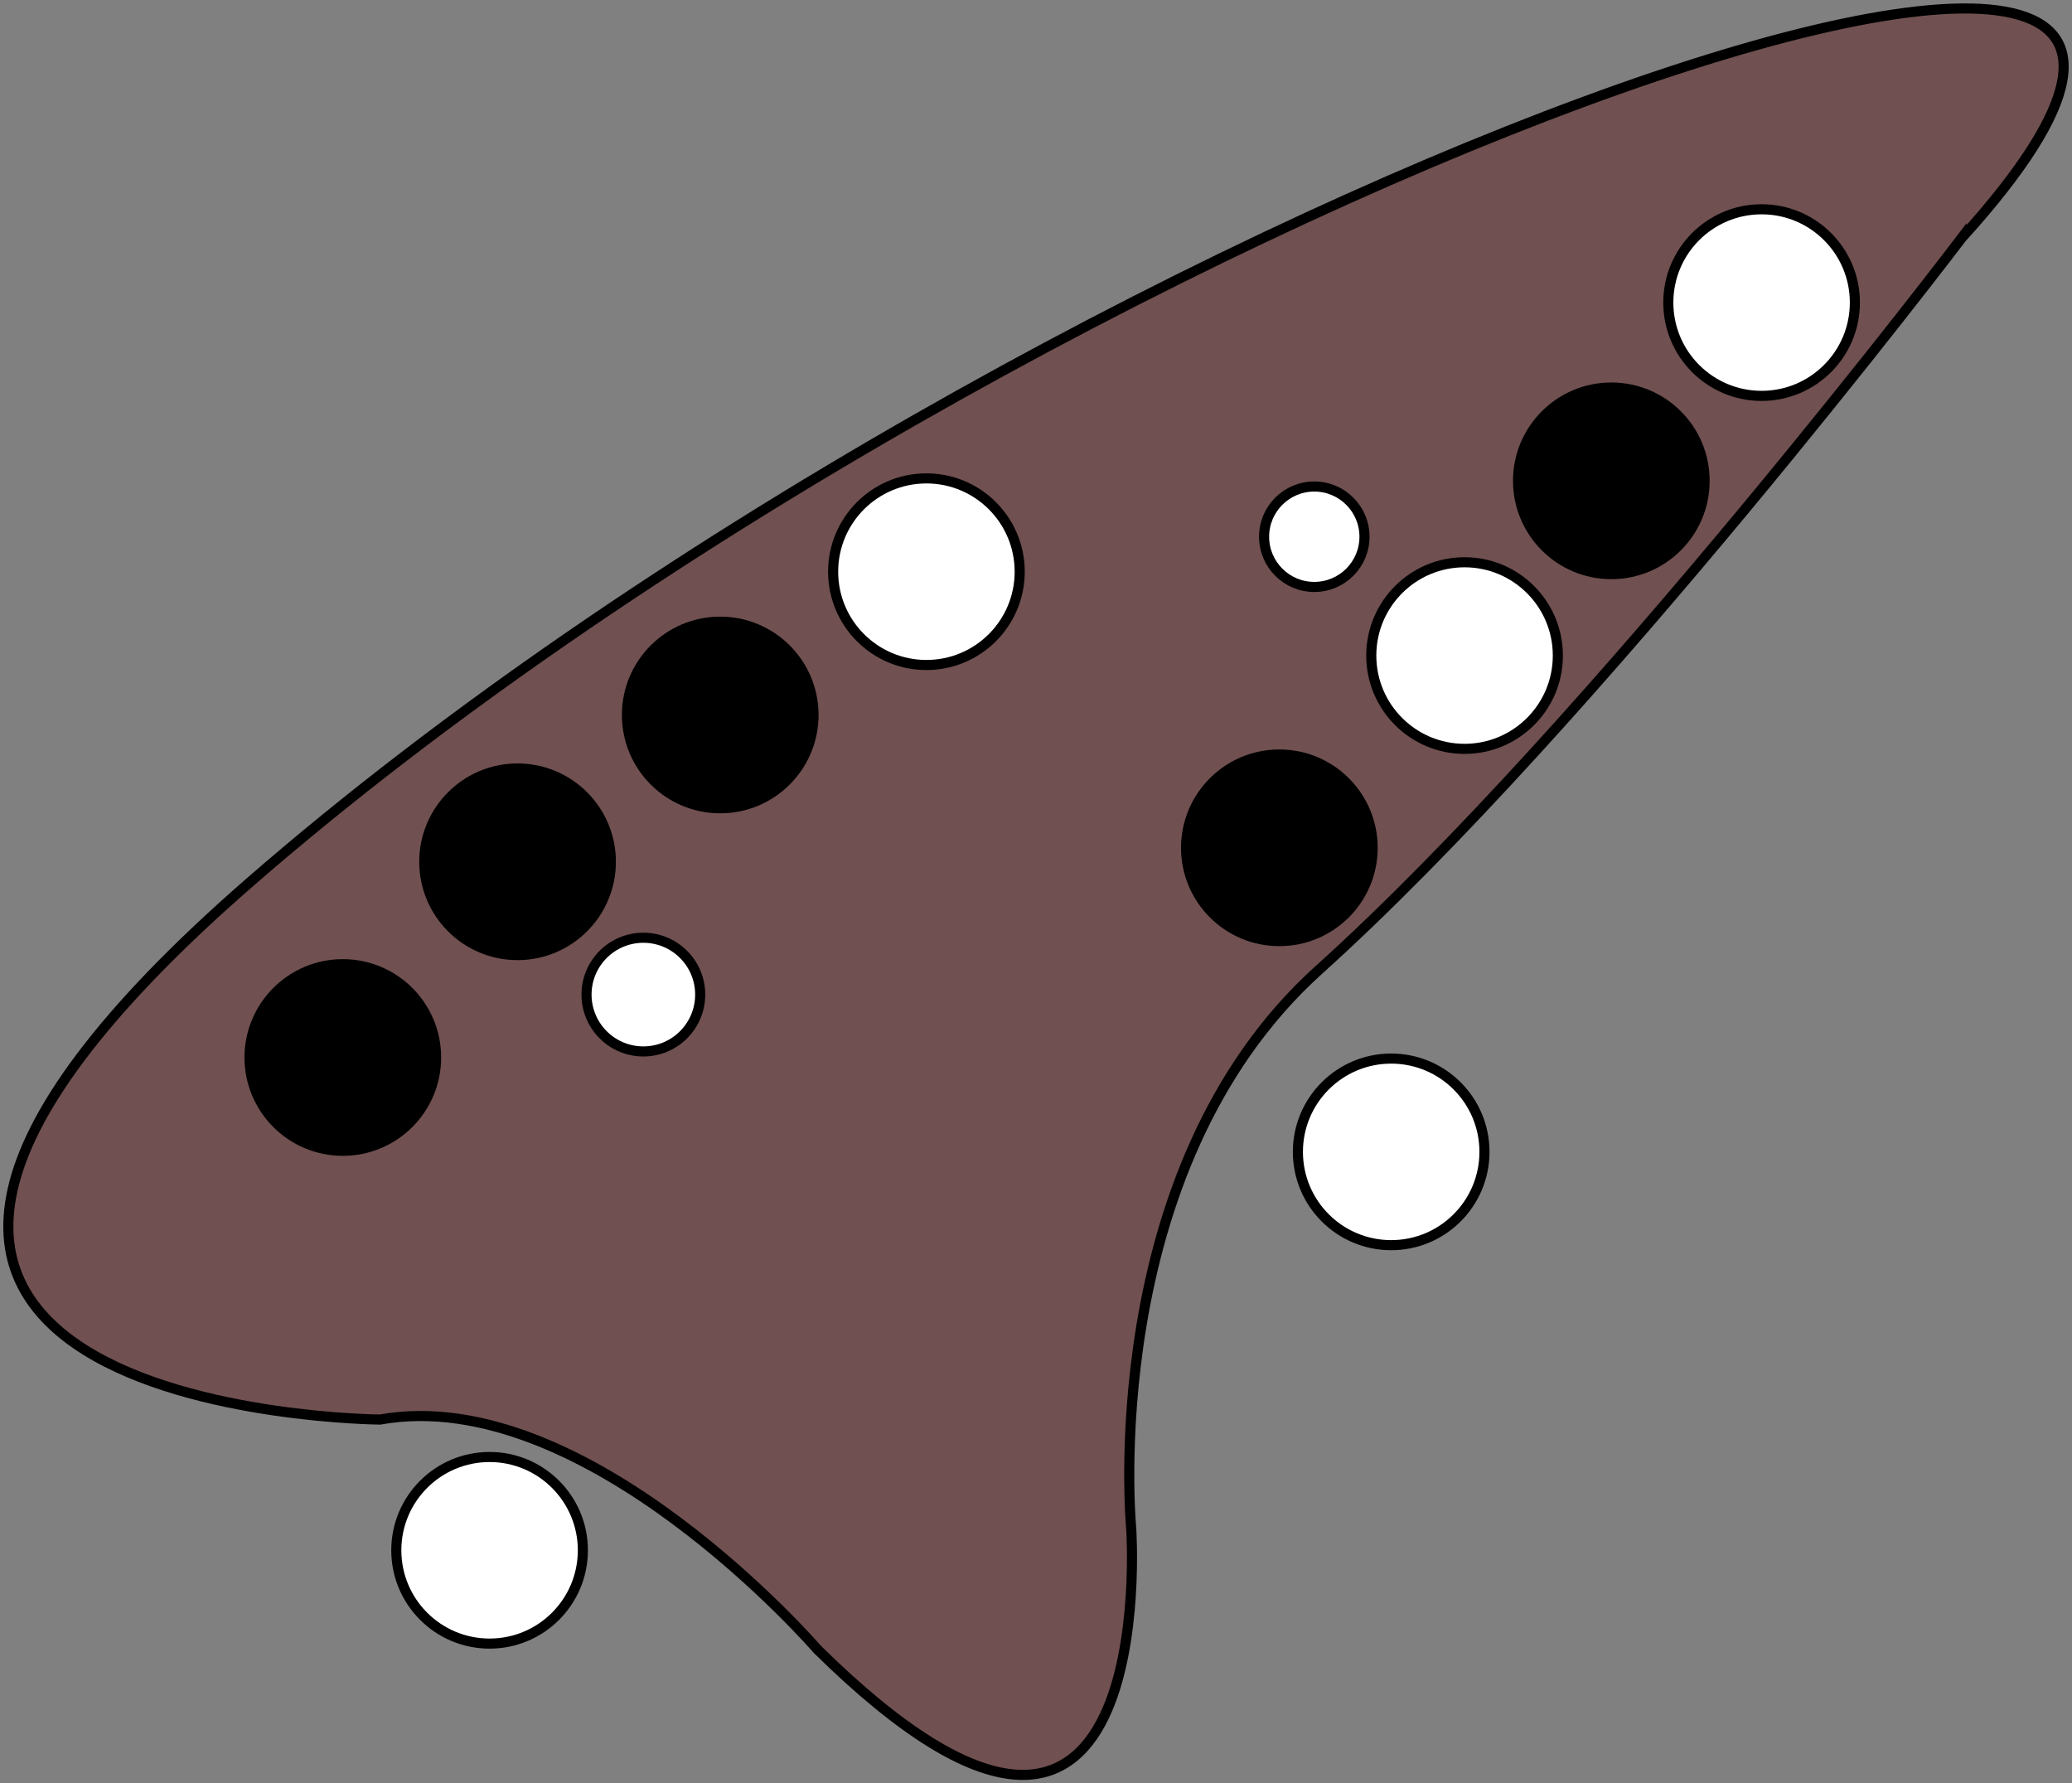 <?xml version="1.0" encoding="utf-8"?>
<svg xmlns:xsi="http://www.w3.org/2001/XMLSchema-instance" xmlns:xsd="http://www.w3.org/2001/XMLSchema" width="82.138mm" height="70.682mm" viewBox="0 0 82.138 70.682" version="1.1" id="svg1" p3:version="1.4 (86a8ad7, 2024-10-11)" p4:docname="陶笛指法图标.svg" p3:export-filename="陶笛指法图标.png" p3:export-xdpi="96" p3:export-ydpi="96" xmlns:p4="http://sodipodi.sourceforge.net/DTD/sodipodi-0.dtd" xmlns:p3="http://www.inkscape.org/namespaces/inkscape" xmlns="http://www.w3.org/2000/svg">
  <rect x="0" y="0" width="82.138" height="70.682" fill="#808080" stroke="none"/>
  <p4:namedview id="namedview1" pagecolor="#ffffff" bordercolor="#666666" borderopacity="1.0" p3:showpageshadow="2" p3:pageopacity="0.0" p3:pagecheckerboard="0" p3:deskcolor="#d1d1d1" p3:document-units="mm" p3:zoom="1.9099422" p3:cx="150.52812" p3:cy="120.1607" p3:window-width="1857" p3:window-height="1057" p3:window-x="55" p3:window-y="-8" p3:window-maximized="1" p3:current-layer="g1" showgrid="false" />
  <defs id="defs1">
    <linearGradient id="swatch1" p3:swatch="solid">
      <stop style="stop-color:#ffffff;stop-opacity:1;" offset="0" id="stop1" />
    </linearGradient>
  </defs>
  <g p3:label="图层 1" p3:groupmode="layer" id="layer1" transform="translate(-70.744,-41.101)">
    <path style="fill:#705050;fill-opacity:1;stroke:#000000;stroke-width:0.4;stroke-linecap:butt;stroke-linejoin:miter;stroke-dasharray:none;stroke-opacity:1" d="m 148.5,50.545 c 19.681,-21.707 -37.132,-1.162 -67.785,25.468 -24.344,21.148 5.094,21.354 5.094,21.354 8.195,-1.473 17.338,9.11 17.338,9.11 13.714,13.518 12.44,-4.8 12.44,-4.8 0,0 -1.371,-14.203 7.445,-22.138 C 133.948,69.715 148.5,50.545 148.5,50.545 Z" id="path13" p4:nodetypes="cscccsc" />
    <g id="g1" transform="translate(1.662,-1.801)">
      <circle style="fill:#000000;fill-opacity:1;fill-rule:evenodd;stroke:#000000;stroke-width:0.4;stroke-dasharray:none;stroke-opacity:1" id="path2" cx="82.672" cy="84.817" r="3.698" />
      <circle style="fill:#000000;fill-opacity:1;fill-rule:evenodd;stroke:#000000;stroke-width:0.4;stroke-dasharray:none;stroke-opacity:1" id="path3" cx="89.599" cy="77.06" r="3.698" />
      <circle style="fill:#000000;fill-opacity:1;fill-rule:evenodd;stroke:#000000;stroke-width:0.4;stroke-dasharray:none;stroke-opacity:1" id="path4" cx="97.633" cy="71.241" r="3.698" />
      <circle style="fill:#ffffff;fill-opacity:1;fill-rule:evenodd;stroke:#000000;stroke-width:0.4;stroke-dasharray:none;stroke-opacity:1" id="path5" cx="105.807" cy="65.562" r="3.698" />
      <circle style="fill:#000000;fill-opacity:1;fill-rule:evenodd;stroke:#000000;stroke-width:0.4;stroke-dasharray:none;stroke-opacity:1" id="path8" cx="119.798" cy="76.506" r="3.698" />
      <circle style="fill:#ffffff;fill-opacity:1;fill-rule:evenodd;stroke:#000000;stroke-width:0.4;stroke-dasharray:none;stroke-opacity:1" id="path9" cx="127.14" cy="68.886" r="3.698" />
      <circle style="fill:#000000;fill-opacity:1;fill-rule:evenodd;stroke:#000000;stroke-width:0.4;stroke-dasharray:none;stroke-opacity:1" id="path10" cx="132.958" cy="61.96" r="3.698" />
      <circle style="fill:#ffffff;fill-opacity:1;fill-rule:evenodd;stroke:#000000;stroke-width:0.4;stroke-dasharray:none;stroke-opacity:1" id="path11" cx="138.915" cy="54.895" r="3.698" />
      <circle style="fill:#ffffff;fill-opacity:1;fill-rule:evenodd;stroke:#000000;stroke-width:0.4;stroke-dasharray:none;stroke-opacity:1" id="path1" cx="88.49" cy="104.35" r="3.698" />
      <circle style="fill:#ffffff;fill-opacity:1;fill-rule:evenodd;stroke:#000000;stroke-width:0.4;stroke-dasharray:none;stroke-opacity:1" id="path7" cx="124.231" cy="88.558" r="3.698" />
      <circle style="fill:#ffffff;fill-opacity:1;fill-rule:evenodd;stroke:#000000;stroke-width:0.4;stroke-dasharray:none;stroke-opacity:1" id="path6" cx="94.586" cy="82.324" r="2.253" />
      <circle style="fill:#ffffff;fill-opacity:1;fill-rule:evenodd;stroke:#000000;stroke-width:0.4;stroke-dasharray:none;stroke-opacity:1" id="path12" cx="121.183" cy="64.176" r="1.99" />
    </g>
  </g>
</svg>
